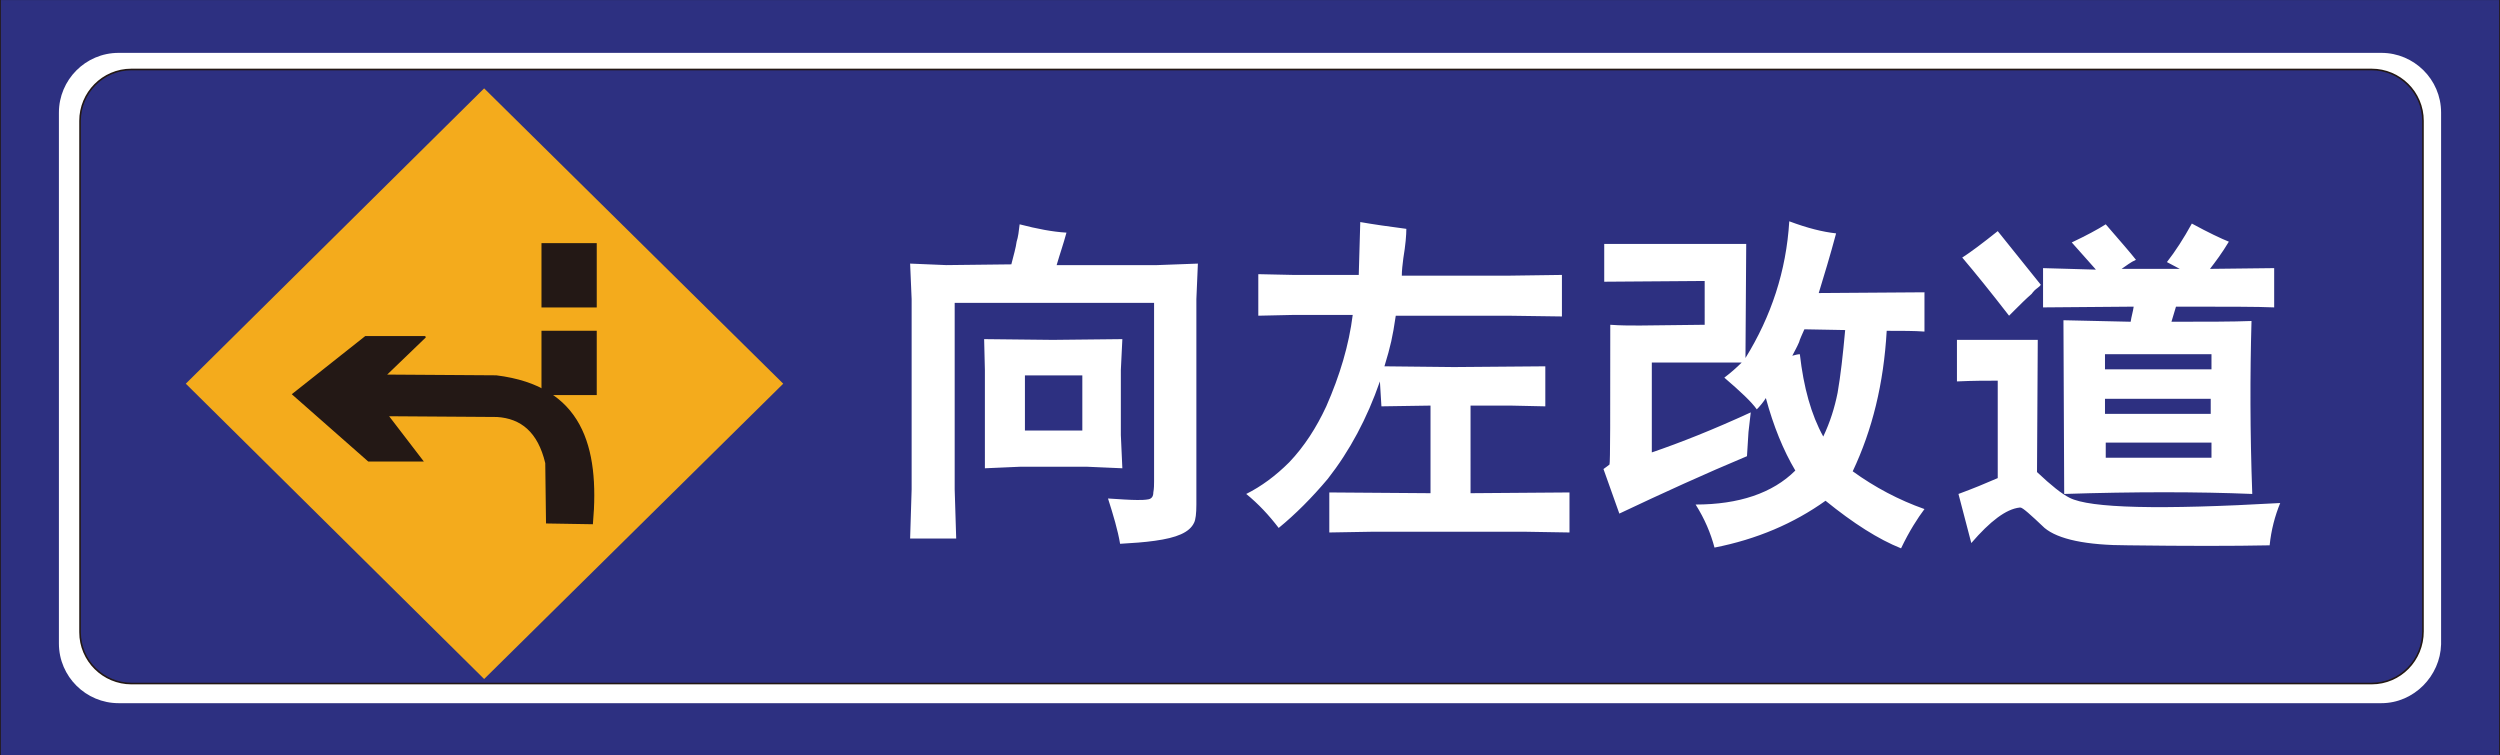 <?xml version="1.0" encoding="utf-8"?>
<!-- Generator: Adobe Illustrator 18.1.1, SVG Export Plug-In . SVG Version: 6.00 Build 0)  -->
<svg version="1.1" id="图层_1" xmlns="http://www.w3.org/2000/svg" xmlns:xlink="http://www.w3.org/1999/xlink" x="0px" y="0px"
	 width="331" height="100" enable-background="new 0 0 331 100" xml:space="preserve">
<rect width="100%" height="100%" fill="#808080" stroke="none"/>
<path fill="none" stroke="#FFFFFF" stroke-width="1.085" stroke-miterlimit="2.414" d="M323.1,14.2v71.6c0,4.7-4.3,8.6-9.5,8.6
	H17.3c-5.2,0-9.5-3.9-9.5-8.6V14.2c0-4.7,4.3-8.6,9.5-8.6h296.4C318.9,5.5,323.1,9.4,323.1,14.2z"/>
<rect y="-0.1" fill="#2D3081" stroke="#231815" stroke-width="0.216" stroke-miterlimit="2.414" width="331" height="100.2"/>
<path fill="#FFFFFF" d="M315.3,93.1H15.7c-4.3,0-7.9-3.5-7.9-7.9V14.9c0-4.3,3.5-7.9,7.9-7.9h299.6c4.3,0,7.9,3.5,7.9,7.9v70.4
	C323.1,89.5,319.6,93.1,315.3,93.1z"/>
<path fill="#2D3081" stroke="#231815" stroke-width="0.216" stroke-miterlimit="2.414" d="M314,90.5H17.4c-3.7,0-6.8-3-6.8-6.8V16
	c0-3.7,3-6.8,6.8-6.8H314c3.7,0,6.8,3,6.8,6.8v67.6C320.8,87.4,317.8,90.5,314,90.5z"/>
<polygon fill="#F4AB1C" points="64.1,11.7 103.7,50.8 64.1,89.9 24.6,50.8 "/>
<path fill="#FFFFFF" d="M125.3,35.1l-4.8-0.2l0.2,4.7l0,25.2l-0.2,6.5h6.1l-0.2-6.5V40.1h26.4v23.6c0,0.4,0,1-0.1,1.5
	c0,0.5-0.2,0.8-0.6,0.9c-0.5,0.1-1,0.1-1.5,0.1c-1,0-2.3-0.1-3.9-0.2c0.7,2.2,1.3,4.2,1.6,6c1.7-0.1,3.2-0.2,4.6-0.4
	c2.9-0.4,4.6-1.1,5.2-2.4c0.2-0.4,0.3-1.2,0.3-2.4V39.6l0.2-4.7l-5.4,0.2h-13.3c0.4-1.4,0.9-2.8,1.3-4.3c-1.8-0.1-3.9-0.5-6.2-1.1
	c-0.1,0.9-0.2,1.7-0.4,2.3c-0.1,0.8-0.4,1.8-0.7,3L125.3,35.1L125.3,35.1z M130.4,62l4.6-0.2h9l4.6,0.2l-0.2-4.4v-8.6l0.2-4.1
	l-9.2,0.1l-9.1-0.1l0.1,4.1v8.6L130.4,62L130.4,62z M135.7,57v-7.3h7.6V57H135.7L135.7,57z M182.9,53.8l6.5-0.1v11.6L176,65.2v5.3
	l5.8-0.1h20l6,0.1v-5.3l-13.1,0.1V53.7h5.3l4.6,0.1v-5.3l-12.1,0.1l-9.2-0.1c0.4-1.3,0.7-2.4,0.9-3.3c0.2-0.9,0.4-2,0.6-3.4h14.8
	l7.2,0.1v-5.5l-7.2,0.1h-14c0-0.7,0.1-1.5,0.2-2.3c0.3-1.8,0.4-3.1,0.4-3.9c-2.3-0.3-4.4-0.6-6.1-0.9l-0.2,7h-8.7l-4.6-0.1v5.5
	l4.5-0.1h8c-0.5,4-1.7,8-3.5,12.1c-1.3,2.8-2.9,5.3-4.9,7.4c-1.8,1.8-3.7,3.2-5.7,4.2c1.6,1.3,3,2.8,4.3,4.5c2.2-1.8,4.4-4,6.5-6.5
	c2.9-3.7,5.2-8,6.9-12.9L182.9,53.8L182.9,53.8z M217.1,43.1c-1.3,0-2.6,0-3.9-0.1c0,12.1,0,18.2-0.1,18.5c-0.1,0.1-0.4,0.3-0.8,0.6
	l2.1,5.9c5.7-2.7,11.4-5.3,16.9-7.6l0.2-3.2l0.3-2.6c-5,2.3-9.3,4-13.1,5.3V48h11.9c-0.7,0.7-1.5,1.4-2.3,2c2.1,1.8,3.6,3.2,4.3,4.2
	c0.4-0.4,0.9-1,1.2-1.5c1,3.7,2.3,6.9,3.9,9.6c-3,3-7.5,4.5-13.2,4.5c1.2,1.9,2,3.8,2.5,5.7c5.6-1.1,10.5-3.2,14.7-6.2
	c3.7,3,7,5.1,10,6.3c1.1-2.3,2.2-4,3.1-5.2c-3.4-1.2-6.6-2.9-9.5-5c2.6-5.5,4.1-11.6,4.5-18.6c2,0,3.7,0,5,0.1v-5.2l-14,0.1
	c0.7-2.3,1.5-4.9,2.3-7.9c-1.8-0.2-3.8-0.7-6.2-1.6c-0.4,6.6-2.4,12.6-5.8,18.1l0.1-15.1h-18.8v5l13.3-0.1V43L217.1,43.1L217.1,43.1
	z M244.3,43.7c-0.3,3.3-0.6,6-1,8.3c-0.4,2-1,3.9-1.9,5.8c-1.6-2.9-2.6-6.5-3.1-10.9c-0.3,0-0.6,0.1-1,0.2c0.3-0.6,0.6-1.1,0.9-1.8
	c0.1-0.4,0.4-1,0.7-1.7L244.3,43.7L244.3,43.7z M259.1,50.5c2.1-0.1,3.9-0.1,5.4-0.1v12.9c-1.6,0.7-3.3,1.4-5.2,2.1l1.7,6.5
	c2.5-2.9,4.6-4.5,6.4-4.7h0.1c0.3,0,1.3,0.9,3.2,2.7c1.8,1.5,5.5,2.3,11.1,2.3c7.7,0.1,13.9,0.1,18.7,0c0.2-2,0.7-3.9,1.4-5.6
	c-15.9,0.9-25.2,0.7-27.9-0.7c-1-0.5-2.4-1.6-4.3-3.4l0.1-17.5h-10.7L259.1,50.5L259.1,50.5z M266.8,41c0.7-0.7,1.4-1.4,2.2-2.1
	c0.2-0.3,0.5-0.6,0.8-0.8c0.1-0.1,0.3-0.2,0.4-0.4l-5.7-7.1c-2,1.6-3.6,2.8-4.7,3.5c1.7,2,3.8,4.6,6.2,7.7
	C266.2,41.6,266.5,41.3,266.8,41L266.8,41z M270.5,35.5v5.2l12-0.1c-0.1,0.7-0.3,1.3-0.4,2l-8.9-0.2l0.1,23c9.3-0.3,17.7-0.3,24.9,0
	c-0.3-8.2-0.3-15.8-0.1-22.9c-2.5,0.1-6,0.1-10.6,0.1l0.6-2c6.6,0,10.9,0,13,0.1v-5.2l-8.5,0.1c0.7-0.9,1.6-2.1,2.5-3.6
	c-1-0.4-2.7-1.2-4.9-2.4c-1.1,2-2.2,3.7-3.3,5.1l1.7,0.9h-7.7c0.6-0.4,1.2-0.9,1.9-1.2c-0.7-0.9-2.1-2.5-4-4.7
	c-1.1,0.7-2.6,1.5-4.5,2.4l3.2,3.6L270.5,35.5L270.5,35.5z M292.8,58.6v2h-14v-2H292.8L292.8,58.6z M278.7,54.8v-2h14v2H278.7
	L278.7,54.8z M278.7,48.9c0-0.7,0-1.3,0-2h14.1v2H278.7L278.7,48.9z"/>
<rect x="71.8" y="32.3" fill="#231815" stroke="#231815" stroke-width="0.216" stroke-miterlimit="2.414" width="7.1" height="8.3"/>
<rect x="71.8" y="43.9" fill="#231815" stroke="#231815" stroke-width="0.216" stroke-miterlimit="2.414" width="7.1" height="8.3"/>
<path fill="#231815" stroke="#231815" stroke-width="0.216" stroke-miterlimit="2.414" d="M48.8,61h7.1l-4.6-6l14.5,0.1
	c3.2,0.2,5.5,2,6.5,6.2l0.1,7.9l6,0.1c0.9-10.2-1.4-18.1-12.7-19.5L51,49.7l5.3-5.1h-7.9l-9.6,7.6L48.8,61L48.8,61z"/>
</svg>
